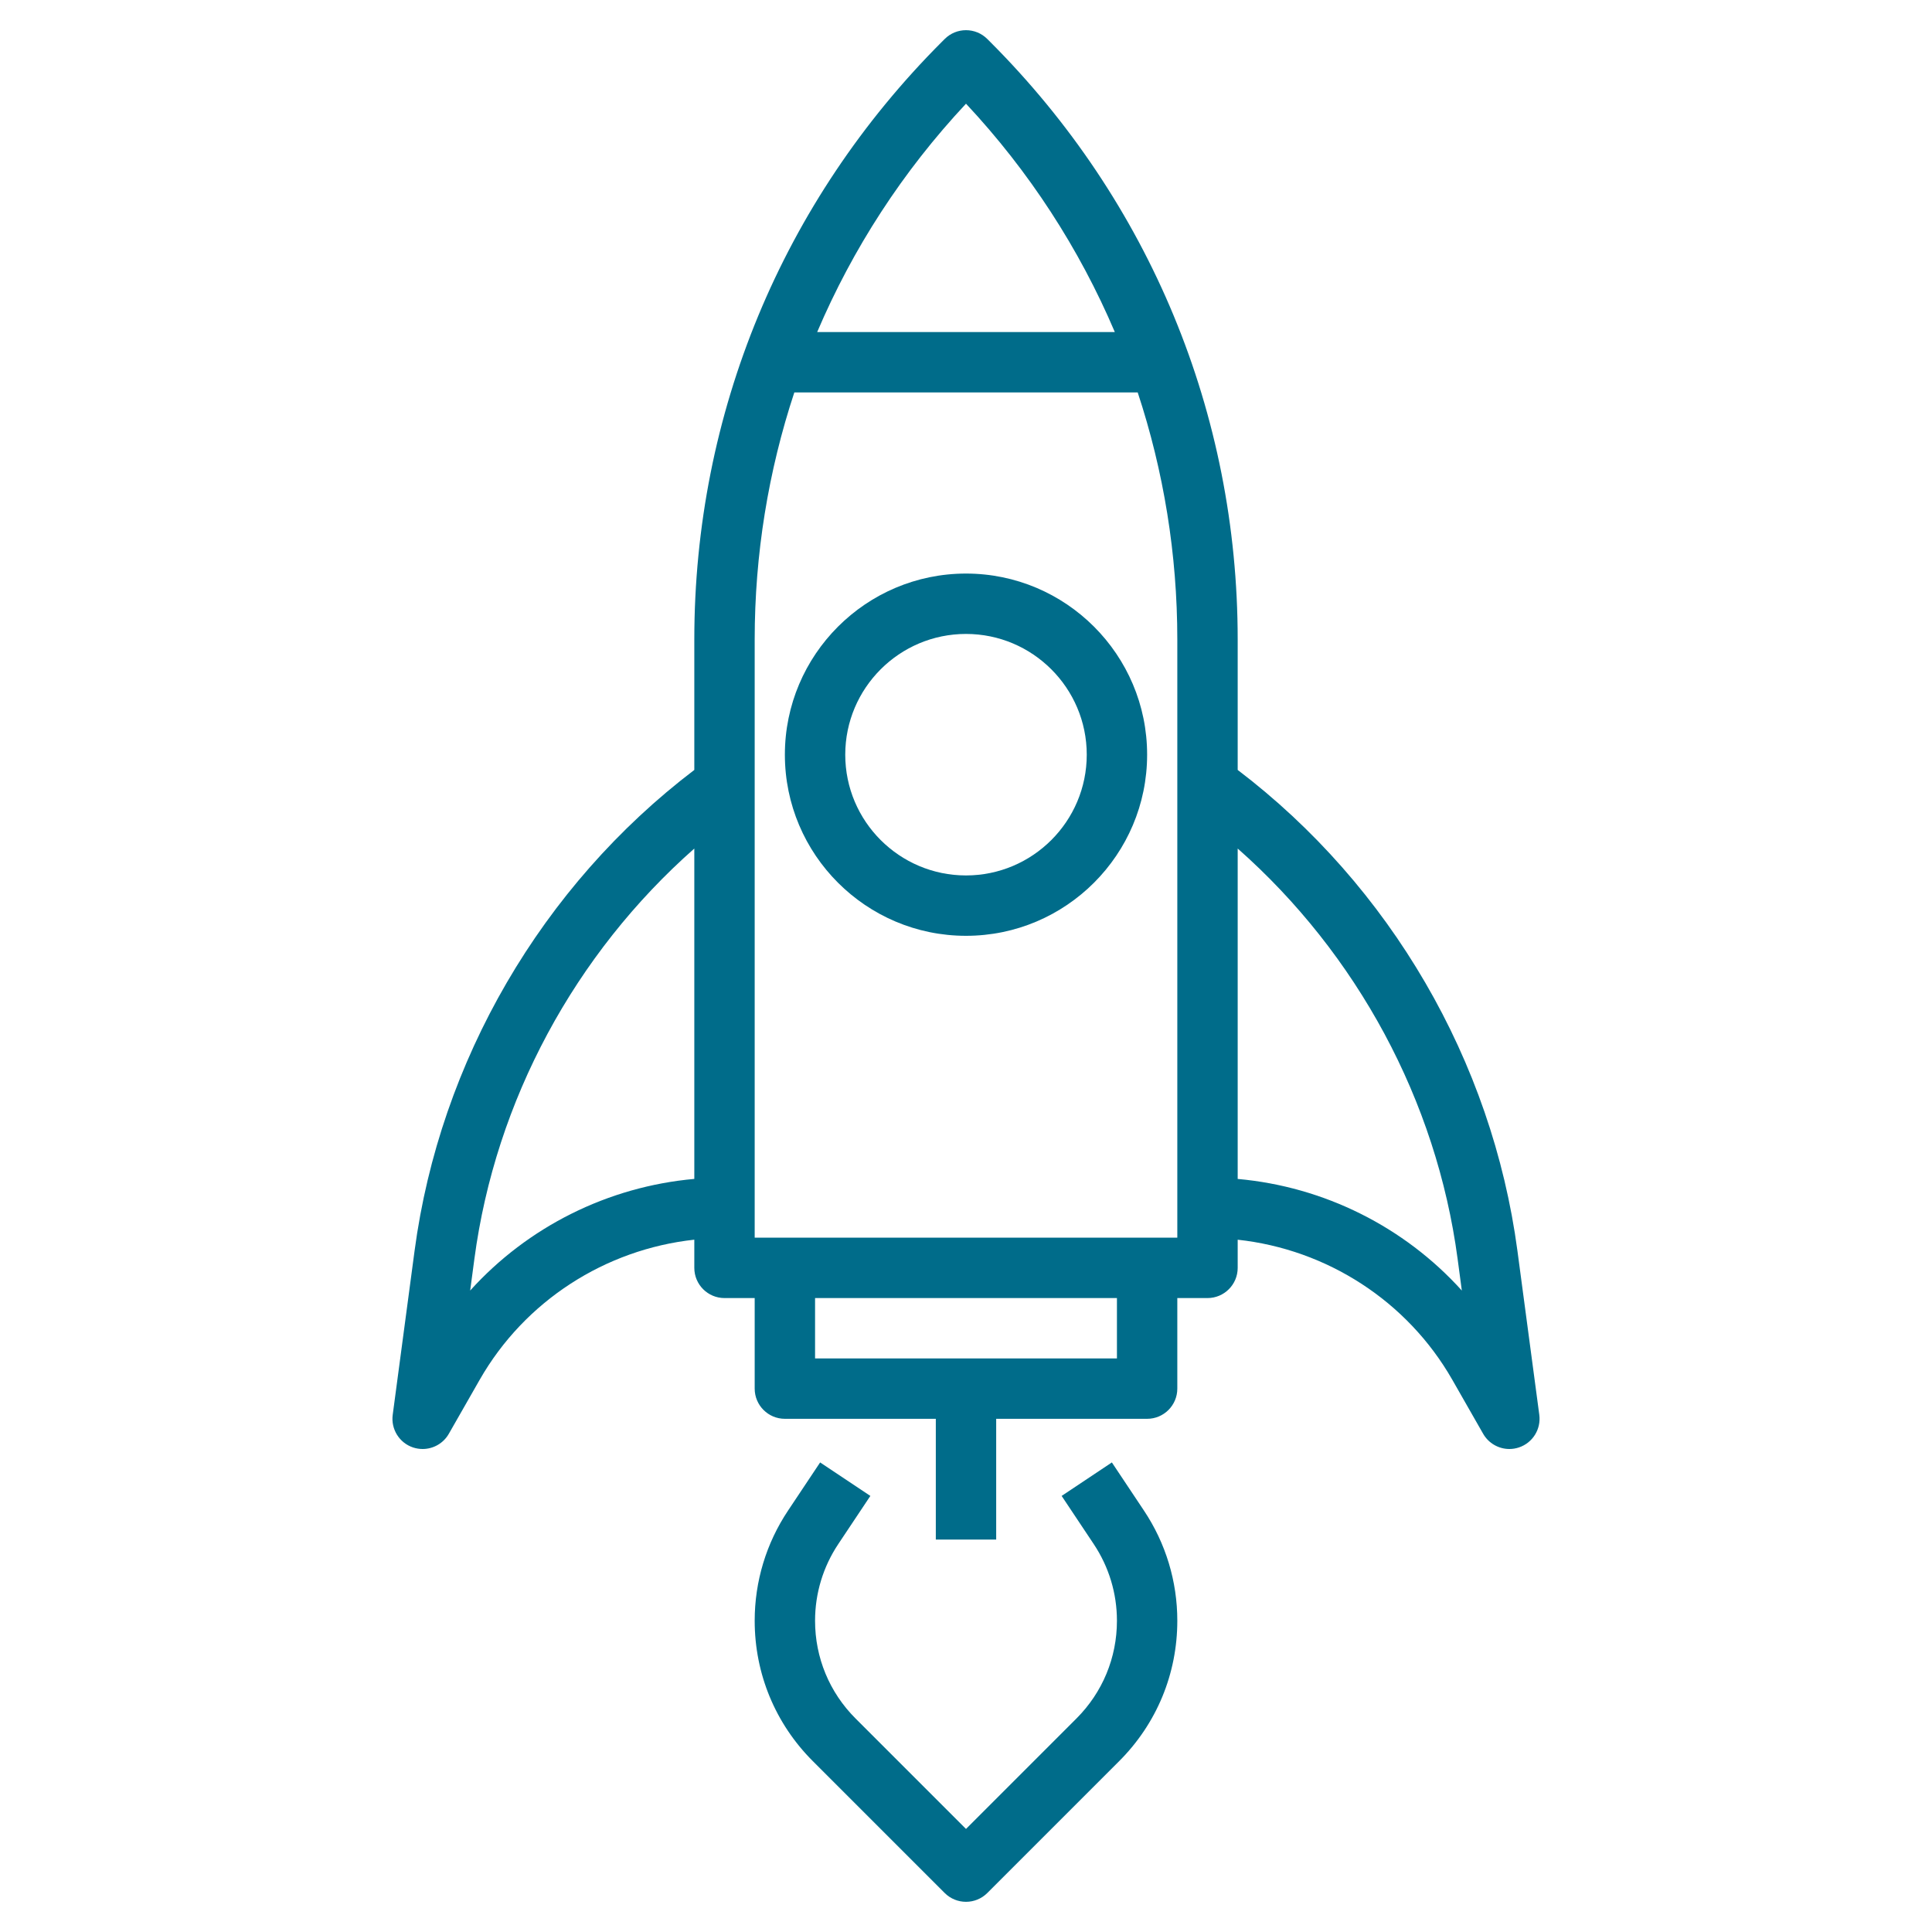 <svg id="Layer_3" enable-background="new 0 0 64 64" height="512" viewBox="0 0 64 64" width="512" xmlns="http://www.w3.org/2000/svg" fill="#006c8a"><g><path d="m50.267 41.436c-.839-6.293-4.215-12.089-9.267-15.931v-4.321c0-7.479-2.913-14.51-8.201-19.799l-.092-.092c-.391-.391-1.023-.391-1.414 0l-.092.092c-5.288 5.288-8.201 12.32-8.201 19.799v4.321c-5.052 3.842-8.428 9.638-9.267 15.931l-.724 5.432c-.063.474.218.927.671 1.08.106.035.214.052.32.052.351 0 .687-.186.868-.504l1.023-1.791c1.492-2.61 4.157-4.318 7.109-4.639v.934c0 .552.448 1 1 1h1v3c0 .552.448 1 1 1h5v4h2v-4h5c.552 0 1-.448 1-1v-3h1c.552 0 1-.448 1-1v-.933c2.952.32 5.617 2.029 7.109 4.639l1.023 1.791c.182.317.517.503.868.503.106 0 .214-.017.32-.053.453-.153.734-.605.671-1.08zm-18.267-38.001c2.101 2.246 3.755 4.805 4.93 7.565h-9.86c1.175-2.76 2.829-5.319 4.93-7.565zm-16.425 39.316.14-1.051c.699-5.246 3.333-10.103 7.285-13.591v10.944c-2.863.256-5.519 1.587-7.425 3.698zm21.425 2.249h-10v-2h10zm2-4h-14v-19.816c0-2.824.452-5.578 1.313-8.184h11.375c.86 2.606 1.312 5.36 1.312 8.184zm2-1.946v-10.945c3.952 3.489 6.585 8.346 7.285 13.591l.14 1.051c-1.906-2.111-4.562-3.442-7.425-3.697z"/><path d="m32 19c-3.309 0-6 2.691-6 6s2.691 6 6 6 6-2.691 6-6-2.691-6-6-6zm0 10c-2.206 0-4-1.794-4-4s1.794-4 4-4 4 1.794 4 4-1.794 4-4 4z"/><path d="m36.832 48.445-1.664 1.109 1.063 1.595c.503.755.769 1.633.769 2.54 0 1.223-.476 2.373-1.341 3.238l-3.659 3.659-3.659-3.659c-.865-.865-1.341-2.015-1.341-3.238 0-.907.266-1.785.769-2.54l1.063-1.595-1.664-1.109-1.063 1.595c-.723 1.084-1.105 2.346-1.105 3.649 0 1.757.684 3.41 1.927 4.652l4.366 4.366c.195.195.451.293.707.293s.512-.098.707-.293l4.366-4.366c1.243-1.242 1.927-2.895 1.927-4.652 0-1.303-.382-2.565-1.105-3.649z"/></g></svg>